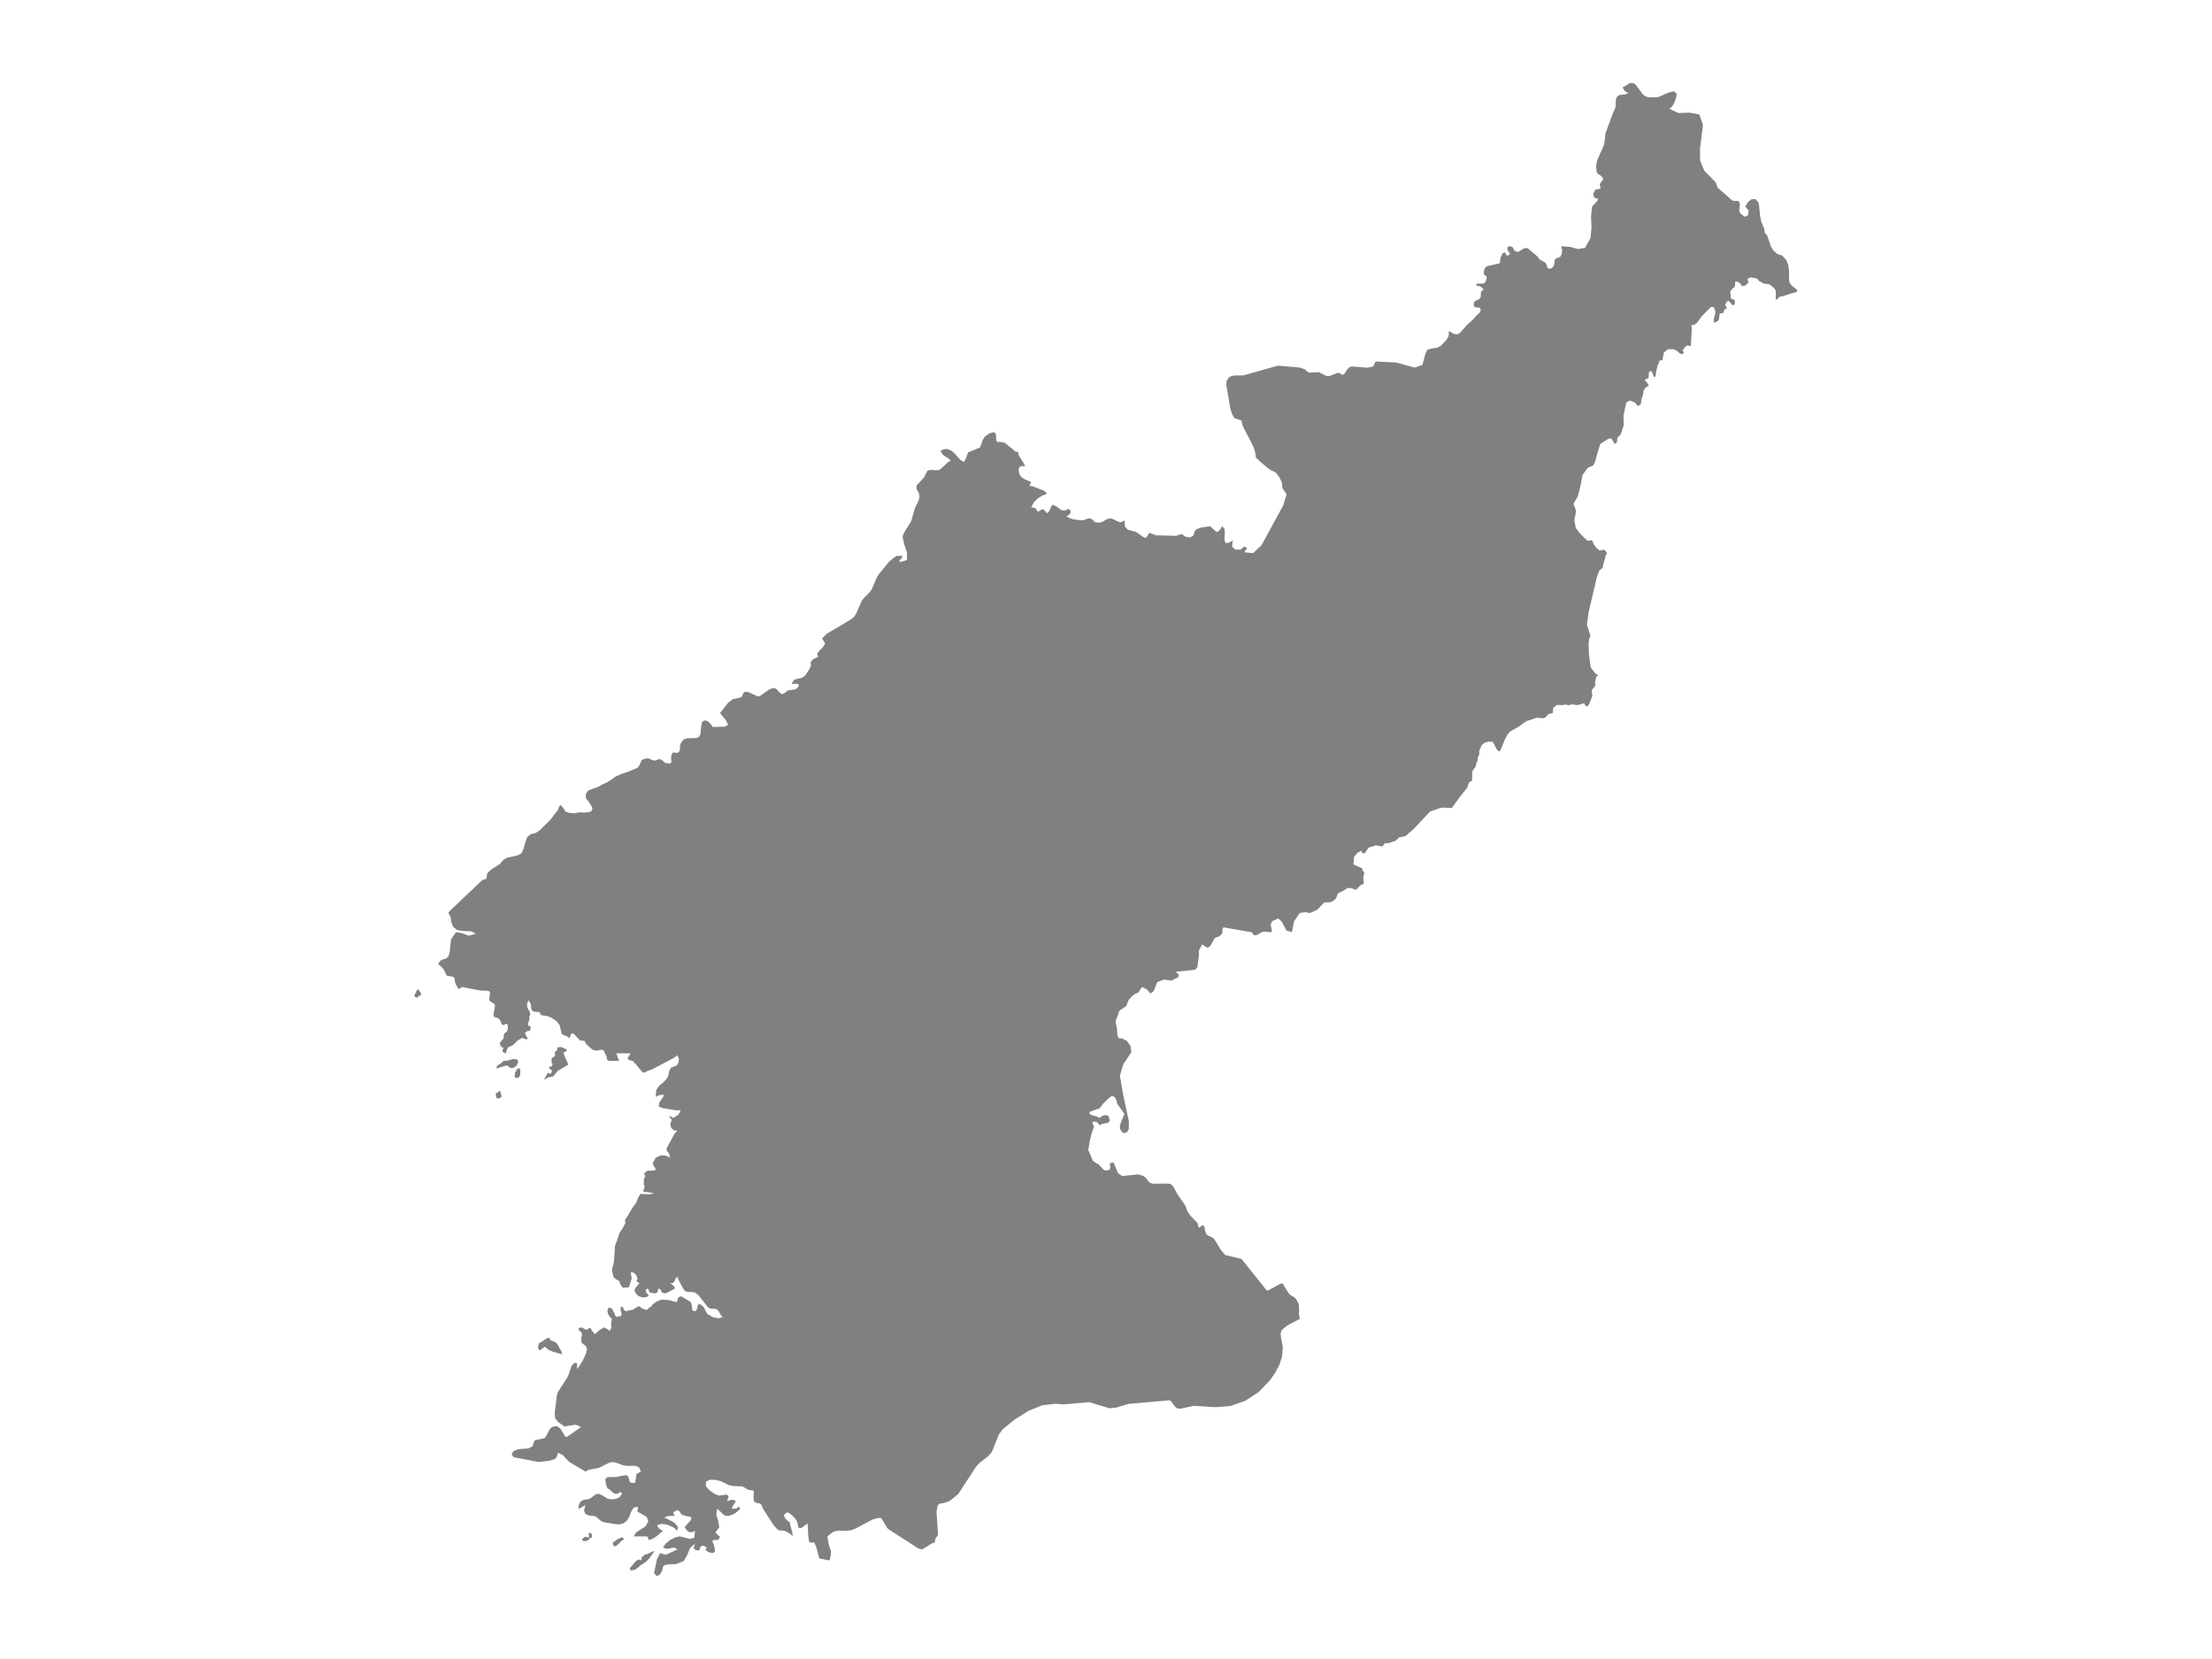 <ns0:svg xmlns:ns0="http://www.w3.org/2000/svg" version="1.1" x="0px" y="0px" viewBox="0 0 800 600" style="enable-background:new 0 0 800 600;" xml:space="preserve">
<ns0:style type="text/css">
	.st0{fill:#808080;}
	.st1{font-family:'Roboto-Regular';}
	.st2{font-size:14px;}
</ns0:style>
<ns0:g id="North_Korea">
	<ns0:path class="st0" d="M470.091,477.002l-4.359,2.268l-2.103,1.669l-0.486,1.274l0.167,1.719l0.653,3.371l-0.335,3.494l-1.004,3.037   l-1.49,2.731l-1.785,2.557l-4.103,4.309l-4.924,3.189l-5.29,1.888l-5.25,0.416l-8.086-0.472l-5.095,1.073l-1.06-0.271l-0.948-0.959   l-0.984-1.427l-0.633-0.432l-14.87,1.305l-4.529,1.376l-2.322,0.213l-7.31-2.221l-9.504,0.833l-2.454-0.261l-4.971,0.538   l-5.166,2.099l-4.911,3.082l-4.226,3.489l-0.451,0.576l-0.951,1.214l-1.048,2.598l-1.565,3.879l-1.271,1.471l-2.972,2.308   l-1.346,1.372l-6.585,10.081l-3.067,2.451l-1.988,0.758l-1.426,0.157l-0.928,0.679l-0.406,2.328l0.535,8.398l-0.035,0.022   l-0.866,1.275l-0.32,1.489l-0.734,0.123l-1.644,1.004l-2.12,1.298l-1.317-0.306l-10.758-6.912l-0.627-0.568l-1.863-3.218   l-0.508-0.449l-1.468,0.211l-1.593,0.513l-6.047,3.23l-1.543,0.568l-1.744,0.207l-2.848-0.087l-1.656,0.361l-1.562,1.06   l-0.696,0.731l-0.113,0.306l0.157,0.369l0.238,1.516l0.527,2.032l0.439,1.036l-0.081,1.329l-0.238,1.361l-0.232,0.702l-3.689-0.726   l-1.035-3.948l-0.772-1.85l-1.142,0.107l-0.715-0.29l-0.326-2.192l-0.22-4.48l-2.283,1.653l-1.029-0.063l-0.42-1.955l-0.508-1.097   l-1.142-1.252l-1.242-1.006l-0.797-0.342l-1.186,1.002l0.496,1.228l1.085,1.045l0.608,0.421l0.151,0.993l0.709,2.642l0.194,1.394   l-0.64-0.635l-0.828-0.596l-0.866-0.477l-0.772-0.294l-0.966-0.127l-0.489,0.064l-0.414-0.087l-0.772-0.576l-1.242-1.371   l-3.858-6.026l-0.339-0.962l-0.47-0.704l-1.826-0.394l-0.47-0.39l-0.207-0.72l-0.056-1.102l0.169-1.834l-0.358-0.386l-1.167-0.115   l-0.803-0.195l-1.342-0.88l-0.753-0.263l-3.193-0.155l-1.374-0.287l-3.086-1.469l-1.938-0.454l-1.945-0.028l-1.386,0.693   l-0.057,1.576l1.411,1.64l1.919,1.297l1.487,0.525l2.672-0.39l0.765,0.537l-0.539,1.914l0.809-0.342l0.784-0.211l0.759,0.076   l0.809,0.477l-0.91,1.249l-0.671,1.42l1.443-0.004l0.59-0.215l0.596-0.509l0.527,0.728l-0.922,0.911l-0.96,0.747l-1.066,0.565   l-1.267,0.382l-1.242-0.056l-0.916-0.652l-0.891-0.942l-1.148-0.954l-0.245,2.254l0.721,2.297l0.339,2.173l-1.399,1.883   l1.135,1.148l0.489,0.246l-0.307,0.917l-0.508,0.377l-1.543,0.04l-0.332,0.278l0.144,0.639l0.452,1.076l0.264,1.425l-0.019,0.857   l-0.508,0.385l-0.828-0.04l-0.753-0.179l-0.696-0.381l-0.678-0.67l0.32-0.222l0.057-0.095l0.025-0.111l0.182-0.302l-0.941-0.508   l-0.847-0.063l-0.615,0.492l-0.232,1.111l-0.521,0.083l-0.997-0.202l-0.646-0.746l0.546-1.556l-1.857,1.691l-0.966,2.412   l-1.261,2.229l-2.766,1.11l-2.704,0.071l-1.418,0.262l-0.615,0.607l-0.358,1.617l-0.853,1.312L237.497,570l-0.96-1.038l1.048-5.039   l1.167-2.233l2.051,0.619l4.203-1.936l-1.192-0.699l-2.647,0.5l-1.374-0.532l0.972-1.389l1.625-1.294l1.844-0.941l1.612-0.369   l3.801,0.941l1.468-0.453l0.263-2.49l-1.292,0.548l-1.041-0.191l-0.822-0.723l-0.583-1.029l2.277-2.551l0.113-1.029l-2.076-0.421   l-1.487-0.541l-0.677-1.026l-0.728-0.565l-1.637,0.803l0.238,0.374l0.194,0.62l0.144,0.334l-1.976-0.004l-0.903,0.191l-0.847,0.481   l1.487,0.604l1.938,1.081l1.411,1.414l-0.107,1.629l-1.437-1.239l-2.051-0.922l-2.145-0.357l-1.731,0.461l0.358,0.723l0.489,0.58   l0.59,0.433l0.715,0.322l-2.415,2.025l-1.487,0.937l-1.411,0.373l0.056-0.191l-0.075-0.429l-0.207-0.461l-0.339-0.254h-4.742   l0.941-1.465l3.331-2.149l1.035-1.78l-0.596-1.673l-3.356-1.896l0.226-1.765l-1.537,0.302l-0.891,1.404l-0.69,1.809l-0.853,1.518   l-1.186,0.918l-1.273,0.405l-1.418,0.004l-4.46-0.731l-0.847-0.294l-2.102-1.765l-0.815-0.238l-1.706-0.147l-1.248-0.576   l-0.508-1.216l0.533-2.06l-1.888,1.181l-0.734,0.215l0.32-1.67l0.659-1.038l1.023-0.537l1.443-0.155l0.96-0.35l1.957-1.464   l1.054-0.183l1.073,0.454l2.033,1.281l1.374,0.263l1.242-0.072l1.073-0.294l0.891-0.601l0.734-1.031l-0.571-0.732l-0.847,0.653   l-0.866,0.127l-0.847-0.342l-1.618-1.465l-0.37-0.1l-0.245-0.287l-0.433-1.262l-0.232-1.891l0.734-0.717l3.187-0.06l3.4-0.669   l0.891,0.358l0.314,0.836l0.176,0.916l0.433,0.625l1.631,0.131l0.527-3.313l1.581-0.829l-0.677-1.522l-1.28-0.574l-3.067,0.032   l-1.393-0.223l-2.666-0.956l-1.173-0.223l-1.242,0.263l-3.764,1.865l-3.726,0.693l-1.066,0.645l-5.834-3.467l-2.541-2.647   l-1.512-0.67l-0.678,1.734l-0.847,0.674l-1.957,0.498l-3.569,0.41l-8.996-1.722l-0.759-1.013l0.489-1.124l1.863-0.762l3.651-0.291   l1.543-0.798l0.627-1.951l0.521-0.259l3.218-0.718l0.565-0.77l1.261-2.415l0.809-0.838l1.788-0.363l1.242,0.898l1.976,3.153   l0.778-0.351l4.78-3.337l-1.957-0.823l-4.052,0.615l-2.196-1.521l-1.098-1.282l-0.169-0.767l-0.038-1.638l0.778-6.196l0.32-0.992   l3.4-5.29l0.546-1.133l0.941-2.943l0.903-1.021l0.583-0.244l0.433,0.12l0.207,0.689l-0.169,1.454l0.966-1.081l1.298-2.191   l1.104-2.396l0.358-1.667l-0.483-0.994l-1.38-1.075l-0.295-0.986l0.144-1.163l0.169-0.834l-0.107-0.778l-1.143-0.997l0.238-0.768   l1.064-0.057l1.537,0.887l0.888-0.589l0.649-0.175l0.412,0.945l1.178,1.303l1.658-1.53l1.775-0.94l1.945,1.306l0.503-1.082   l-0.038-1.85l0.245-1.453l-0.859-0.839l-0.59-1.177l-0.144-1.189l0.527-0.9l1.093,0.394l0.822,1.599l0.645,1.421l1.775-0.289   l0.299-0.767l-0.408-1.421l0.123-1.301l0.709,0.298l0.351,0.948l0.766,0.476l1.302-0.349l1.183-0.172l1.841-1.175l0.592-0.056   l0.824,0.714l1.777,0.619l0.793-0.811l0.653-0.352l0.834-1.003l1.188-0.823l1.78-0.759l2.167,0.108l0.734,0.08l1.769,0.53   l0.941,0.125l0.195-0.326l0.132-0.711l0.376-0.719l0.897-0.322l3.425,2.078l0.364,0.94l0.219,1.86l0.471,0.514l0.922-0.145   l0.401-0.94l0.22-1.048l0.339-0.506l0.771,0.269l0.753,0.647l0.571,0.771l0.219,0.647l0.828,1.366l1.882,1.068l2.127,0.462   l1.531-0.454l-0.715-0.739l-0.903-1.53l-0.477-0.482l-0.828-0.253l-1.562-0.08l-0.822-0.402l-3.488-4.424l-1.242-0.969   l-0.991-0.185l-1.832-0.008l-0.916-0.478l-0.477-0.651l-1.995-3.68l0.075-0.459l-0.019-0.105l-0.696,0.165l-0.22,0.422   l-0.289,0.813l-0.583,0.708l-1.054,0.085l0.702,0.483l0.602,0.599l0.489,0.728l-1.146,0.741l-2.318,1.167l-1.242-0.305   l-0.777-1.386h-0.527l-0.452,1.315l-0.715,0.374l-2.045-0.342l-0.138-0.289l-0.188-0.587l-0.301-0.474l-0.414,0.004l-0.395,0.603   l0.157,0.627l0.427,0.531l0.376,0.318v0.619l-1.129,0.402l-1.236-0.012l-1.173-0.454l-0.979-0.921l-0.483-1.098l0.264-0.828   l1.537-1.814l-0.546-0.318l-0.508-0.418l0.358-0.929l-0.395-1.155l-0.903-0.942l-1.217-0.294l0.408,2.39l-1.073,3.183l-2.192,0.11   l-0.883-1.247l-0.351-1.186l-1.182-0.597l-0.886-0.773l-0.621-2.615l0.471-1.667l0.326-1.659l0.245-3.706l0.095-1.678l0.899-2.37   l0.721-2.313l1.314-1.955l0.838-1.66l-0.174-1.07l1.043-1.535l1.634-2.813l1.436-1.96l0.618-1.659l0.831-1.415l1.565,0.013   l1.92,0.093l1.468-0.388l-3.93-0.607l0.202-0.744l0.302-0.743l-0.021-0.671l-0.32-0.573l0.152-0.645l-0.061-0.823l0.138-0.72   l0.32-0.445l0.088-0.38l-0.546-0.493l0.721-0.914l0.803-0.388l1.919-0.053l0.885-0.291l-0.263-0.708l-0.621-0.89l-0.245-0.83   l1.135-1.947l1.656-0.798l1.844,0.061l1.688,0.644l-0.464-1.506l-0.684-0.757l-0.188-0.919l2.955-5.47l1.004-0.985l-1.211-0.162   L242.798,408l-0.395-1.318l0.546-1.744l-0.37-0.345l-0.678-1.018l0.784,0.264l0.32,0.146l0.42,0.341l1.637-0.978l0.659-0.738   l0.389-1.071l-1.6,0.008l-4.78-0.751l-1.499-0.621l0.226-1.437l1.819-2.712l-0.847-0.065l-0.828,0.106l-0.784,0.252l-0.703,0.386   l0.27-2.604l1.104-1.503l1.468-1.158l1.374-1.549l0.414-1.195l0.307-1.374l0.546-1.122l2.183-0.883l0.64-1.037l0.113-1.335   l-0.527-1.31l-1.173,0.899l-8.017,4.219l-1.706,0.59l-0.665,0.427l-0.69,0.183l-0.684-0.484l-2.033-2.518l-0.339-0.24l-0.715-0.927   l-1.349-0.358l-0.715-0.659l1.148-1.815h-5.213l0.263,0.602l0.527,1.542l0.263,0.59h-3.425l-0.759-0.199l-0.207-0.509l-0.057-0.663   l-0.295-0.68l-0.458-0.81l-0.163-0.623l-0.32-0.403l-0.922-0.146l-1.192,0.269l-0.753,0.037l-0.972-0.305l-0.59-0.436l-1.694-1.547   l-0.351-0.472l-0.226-0.66l-0.565-0.155l-0.684-0.004l-0.621-0.208l-2.164-2.306l-0.847-0.098l-0.728,1.719l-0.872-0.717   l-1.035-0.326l-0.885-0.583l-0.69-2.995l-0.853-1.223l-1.179-0.97l-1.324-0.767l-1.198-0.449l-1.719-0.236l-0.634-0.212   l-0.301-0.938l-2.198-0.2l-0.791-0.621l-0.304-2.271l-0.797-1.233l-0.452,1.082l-0.057,1.008l0.264,0.914l0.508,0.796l0.401,1.138   l-0.345,1.138l-0.018,1.249l-0.45,0.86l0.034,0.997l0.963,0.346l-0.314,1.547l-0.965,0.067l-0.827,0.651l0.342,1.031l0.745,1.065   l-0.676,0.277l-1.443-0.555l-1.649,0.96l-1.548,1.548l-1.994,0.995l-0.654,1.753l-0.241,0.412l-1.053-0.749l0.025-0.423   l0.094-0.297l0.314-0.647l-0.577-0.146l-0.251-0.163l-0.226-0.314l-0.38-1.079l1.37-1.611l0.275-1.822l0.998-0.653l0.371-1.422   l-0.226-1.394l-0.546-0.049l-0.653,0.416l-0.59,0.037l-0.301-0.44l-0.502-1.186l-0.301-0.489l-0.703-0.465l-0.678-0.155   l-0.521-0.273l-0.195-0.82l0.075-0.881l0.357-1.579l0.094-0.959l-0.339-0.51l-1.443-0.796l-0.339-0.784l0.295-2.049l-0.107-0.719   l-0.703-0.282l-2.71-0.098l-6.58-1.274l-0.339,0.143l-0.282,0.286l-0.289,0.229l-0.376-0.033l-0.314-0.331l-0.301-0.813   l-0.194-0.167l-0.282-0.392l-0.339-1.838l-0.201-0.576l-0.533-0.233l-2.089-0.388l-1.054-2.117l-0.546-0.719l-0.539-0.564   l-0.527-0.417l-0.496-0.294l0.816-1.251l1.048-0.515l1.054-0.331l0.815-0.65l0.471-1.416l0.54-4.887l1.75-2.527l2.183,0.324   l2.447,0.934l2.603-0.729l-1.568-0.827l-3.576-0.205l-1.744-0.344l-1.449-1.217l-0.546-1.672l-0.307-1.791l-0.803-1.574   l1.202-1.227l10.994-10.456l0.323-0.188l0.821-0.167l0.434-0.329l0.12-0.386l0.119-1.158l0.239-0.527l1.235-1.112l3.107-1.994   l1.235-1.41l1.187-0.825l3.888-0.862l1.498-0.757l0.809-1.656l0.641-2.331l0.765-2.086l1.203-0.894l1.777-0.434l1.617-1.072   l3.78-3.798l2.617-3.439l0.526-1.251l0.374-0.581l0.781,0.723l0.733,1.079l0.215,0.482l0.613,0.325l0.725,0.236l1.872,0.194   l2.083-0.377l1.542,0.126l1.518-0.126l1.155-0.377l0.386-1.01l-0.574-1.257l-0.86-1.257l-0.956-1.257v-1.389l0.757-1.258   l1.92-0.755l1.816-0.629l1.239-0.76l1.924-0.876l1.422-0.886l1.542-1.128l2.195-1.012l2.689-0.881l2.004-0.881l1.056-0.378   l0.673-0.756l0.474-1.013l0.478-1.134l1.243-0.504l1.147-0.126l1.155,0.504l1.04,0.378l1.494-0.499l0.582-0.068l0.685,0.284   l0.932,0.898l0.486,0.268l1.725,0.068l0.299-0.761l-0.167-1.286l0.016-0.076l0.287-1.41l0.574-0.467l1.338,0.247l0.717-0.473   l0.255-0.641l0.048-1.424l0.223-0.778l0.713-1.177l0.749-0.594l0.992-0.221l3.195-0.089l1.032-0.421l0.53-1.135l0.155-2.203   l0.362-1.993l0.9-0.668l1.139,0.31l1.064,0.931l0.602,0.868l0.139,0.294l4.529-0.089l1.076-0.684l-0.717-1.547l-2.199-2.699   l2.96-3.801l1.609-1.152l0.179-0.128l2.358-0.484l0.685-0.3l0.374-0.674l0.307-0.706l0.478-0.406l0.761-0.058l0.645,0.163   l3.298,1.517l0.749-0.111l3.163-2.229l0.964-0.49l1.259-0.184l0.829,0.527l0.904,1.027l0.936,0.68l1.036-0.527l1.131-0.891   l2.374-0.29l0.984-0.527l0.578-1.001l-0.41-0.485l-1.032-0.105l-1.239,0.132l0.884-1.503l1.35-0.443l1.466-0.264l1.307-0.96   l1.566-2.442l0.474-1.224l-0.207-0.897l0.49-0.786l0.621-0.554l0.745-0.38l0.825-0.301l-0.211-1.32l0.785-1.056l1.151-1.104   l0.904-1.405l-1.111-1.897l1.824-1.712l8.732-5.203l1.083-0.968l0.741-1.18l1.94-4.478l0.884-1.133l1.94-1.928l0.86-1.202   l1.792-4.245l0.841-1.294l3.808-4.615l2.438-1.863l2.219,0.043l-0.239,0.446l-0.131,0.382l-0.211,0.334l-0.47,0.308v0.759   l2.657-0.775v-2.638l-1.068-3.239l-0.538-2.592l0.486-1.323l2.669-4.295l1.275-4.649l1.426-2.847l0.279-1.384l-0.279-1.347   l-0.829-1.404l0.04-1.26l2.701-2.878l1.219-2.463l1.239-0.277l2.725,0.155l0.833-0.493l2.478-2.299l1.211-0.731l-1.064-0.894   l-1.119-0.672l-0.964-0.785l-0.59-1.236l1.319-0.542h1.227l1.139,0.446l1.099,0.798l2.299,2.551l1.33,0.886l0.59-0.934l0.972-2.57   l4.31-1.802l0.976-2.715l0.745-1.175l1.649-1.162l1.641-0.505l0.757,0.756l0.08,2.27l0.422,0.577l0.96-0.064l1.741,0.36   l1.423,1.164l2.584,2.114l0.733-0.109l0.319,1.385l1.661,2.649l0.637,1.32l-1.31-0.149l-0.821,0.464l-0.271,1.005l0.307,1.504   l0.737,1.045l1.159,0.783l2.362,0.983l-0.215,0.4l-0.358,1.015l1.291,0.216l4.015,1.587l1.052,1.009l-1.685,0.676l-1.645,0.964   l-1.426,1.389l-1.028,1.89l0.562,0.08l0.685,0.192l0.57,0.33l0.494,0.984l0.598-0.197l1.044-0.681l0.709,0.207l0.402,0.474   l0.307,0.479l0.414,0.239l0.581-0.468l1.008-2.118l0.522-0.399l1.147,0.532l1.737,1.314l1.064,0.261l0.705-0.192l0.558-0.319   l0.522-0.064l0.578,0.575l0.064,0.713l-0.478,0.654l-0.649,0.5l-0.47,0.245l1.334,0.612l1.446,0.447l3.015,0.346l0.729-0.144   l1.342-0.553l0.605-0.074l0.733,0.287l0.574,0.479l0.418,0.468l0.291,0.239l1.713,0.144l1.211-0.505l1.084-0.691l1.31-0.42   l1.303,0.351l1.346,0.745l1.338,0.393l1.315-0.718l0.143,2.308l1.083,1.095l2.984,0.813l2.557,1.796l0.59,0.308l0.673-0.319   l0.853-1.398l0.35-0.042l2.127,0.824l7.274,0.212l1.984-0.685l1.426,0.988l1.542,0.271l1.255-0.627l0.518-1.679l0.741-0.734   l1.705-0.553l3.131-0.473l2.314,2.11l0.789-0.377l0.637-0.733l0.669-0.999l0.845,1.106l0.056,1.833l-0.12,1.844l0.279,1.137   l0.669,0.186l0.757-0.234l1.306-0.717l-0.287,2.257l1.331,1.062l1.848-0.048l1.219-1.099l1.099,0.632l-1.099,1.471l3.25,0.287   l3.051-2.889l7.855-14.429l1.187-3.988l-1.522-2.232l-0.143-1.849l-0.956-2.103l-1.394-1.727l-2.063-0.962l-2.94-2.421   l-2.071-1.953l-0.327-2.266l-0.821-2.165l-3.641-7.02l-0.462-1.978l-2.573-0.839l-0.757-1.463l-0.605-1.615l-1.506-8.855l0.08-1.53   l1.012-1.444l1.546-0.474l3.537-0.08l12.444-3.504l7.847,0.662l1.801,0.6l1.577,1.281l3.577-0.206l2.645,1.329l1.083,0.147   l3.187-1.241l0.741,0.147l0.852,0.606l0.717-0.365l1.083-1.627l0.757-0.74l0.797-0.316l5.752,0.461l2.063-0.461l0.9-1.807   l7.409,0.386l5.095,1.397l1.565,0.429l2.82-0.944l1.139-4.139l0.693-1.379l1.633-0.456l1.84-0.225l1.362-0.706l2.063-2.18   l0.781-1.375l0.096-1.837l1.832,1.099l1.315,0.113l1.099-0.755l2.175-2.531l2.286-2.053l1.442-1.637l0.605-0.535l0.534-0.586   l0.239-0.597l-0.383-0.936l-1.729-0.14l-0.47-0.737l0.199-1.192l0.677-0.552l0.828-0.302l0.637-0.444l0.279-0.899l-0.048-0.84   l0.151-0.767l0.916-0.695l-0.566-0.619l-0.637-0.425l-0.669-0.25l-0.757-0.065v-0.778l2.486,0.011l0.781-0.598l0.462-1.549   l-0.151-0.552l-0.47-0.264l-0.43-0.38l-0.048-0.938l0.239-0.881l0.383-0.701l0.542-0.453l4.127-0.89l0.55-0.245l0.255-1.882   l0.645-1.535l0.852-0.464l0.876,1.29l1.099-0.647l-0.645-0.898l-0.398-0.955l0.12-0.742l0.924-0.259l0.844,0.308l0.693,1.301   l1.091,0.464l0.709-0.218l0.829-0.602l0.972-0.532l1.179-0.005l3.728,3.173l0.494,0.852l2.175,1.211l0.486,0.79l0.263,1.076   l0.645,0.367l0.781-0.183l0.685-0.58l0.406-1.057l0.064-1.022l0.223-0.763l1.888-0.758l0.526-1.133l0.088-1.398l-0.303-1.29   l3.219,0.265l2.908,0.783l2.478-0.464l1.968-3.499l0.367-3.757l-0.167-4.092l0.39-3.583l2.047-2.208v-0.644l-1.299-0.327   l-0.359-1.413l0.733-1.459l1.976-0.447l-0.343-1.517l0.55-0.916l0.629-0.677l-0.08-0.826l-0.924-0.902l-0.781-0.368l-0.526-0.713   l-0.151-1.954l0.128-1.304l0.311-1.191l0.94-2.194l1.235-2.681l0.422-1.471l0.311-3.172l2.709-7.449l0.566-1.085l0.398-1.099   l0.072-2.427l0.319-1.118l0.876-0.746l2.326-0.27l1.06-0.485l-0.717-0.275l-0.59-0.427l-0.462-0.602l-0.335-0.792l0.844-0.357   l1.426-0.951L590.014,30l1.036,0.196l0.574,0.504l2.326,3.15l0.741,0.738l1.107,0.509l0.964,0.141l3.011-0.141l3.625-1.584   l2.095-0.517l0.932,0.961l-0.239,1.396l-0.613,1.701l-0.844,1.502l-0.988,0.794l3.211,1.515l4.119-0.114l3.482,0.628l1.346,3.718   l-1.1,8.921l0.064,4.058l1.514,3.647l4.198,4.322l0.59,1.793l5.258,4.615l0.844,0.227l0.677-0.06l0.597,0.038l0.558,0.514   l0.175,0.825l-0.279,2.029l0.374,1.109l1.641,1.273l1.187-0.581l0.239-1.555l-1.227-1.612l0.98-1.596l1.259-1.007l1.33-0.081   l1.163,1.196l0.231,1.128l0.438,4.119l0.43,1.963l0.916,2.086l0.143,0.443l0.12,1.151l0.295,0.513l0.375,0.289l0.311,0.513   l1.299,3.864l0.908,1.433l1.426,1.19l1.745,0.607l1.331,1.454l0.836,1.839l0.303,2.51l-0.024,2.636l0.191,1.393l0.781,0.983   l2.087,1.671l-0.339,0.637l-2.191,0.616l-2.74,0.906l-1.153,0.217l-0.987,0.944l-0.484,0.05l0.072-1.893l-0.063-1.145l-0.207-0.649   l-0.997-1.018l-0.977-0.764l-2.225-0.324l-1.653-0.963l-0.683-0.853l-2.274-0.414l-1.159,0.521l0.289,1.322l-0.997,1.074   l-1.261,0.275l-0.637-0.938l-0.977-0.654l-0.903-0.019l-0.035,0.921l-0.088,0.899l-0.914,0.747l-0.759,0.913l0.167,1.411   l-0.006,0.729l0.376,0.682l0.627,0.098l0.508,0.246l0.013,1.17l-0.395,0.737l-0.583-0.165l-1.167-1.434l-0.785,0.226l-0.566,1.252   l0.708,1.213l-0.849,0.285l-0.565,1.373l-1.268,0.217l-0.34,2.34l-0.915,0.705l-0.905,0.164l0.087-1.502l0.576-2.215l-0.633-1.813   l-1.02-0.078l-3.301,3.305l-1.725,2.376l-1.083,0.814l-0.976,0.112l0.155,1.446l-0.383,6.064l-0.42,0.034l-0.659-0.304   l-0.878,0.533l-1.054,1.42l0.257,0.169l0.232,0.663l-0.552,0.442l-0.719-0.132l-1.303-1.102l-1.012-0.557l-2.104,0.028   l-1.521,1.179l-0.392,1.978l-0.073,0.78l-1.14,0.159l-0.193,0.838l-0.37,0.655l-0.65,2.527l-0.2,1.671l-0.544,0.292l-0.915-2.251   l-0.93,0.362l-0.122,2.121l-1.473,0.81l0.527,0.464l0.395,0.532l0.659,1.122l-0.753,0.253l-0.565,0.468l-0.828,1.413l0.263-0.224   l-0.201,1.016l-0.358,1.235l-0.188,0.476l-0.301,1.939l-0.79,0.695l-0.59-0.3l-0.724-0.928l-1.833-0.756l-1.301,0.718l-0.489,2.202   l-0.539,2.649l0.088,3.44l-1.147,3.382l-1.116,0.999l-0.209,1.743l-0.744,0.635l-1.254-2.032l-1.02,0.074l-2.972,1.893   l-0.923,2.933l-1.004,3.588l-0.648,1.265l-2.03,0.896l-1.865,2.644l-0.589,3.3l-1.062,4.305l-1.589,2.736l0.914,2.416l-0.226,1.72   l-0.385,1.556l0.514,3.033l1.717,2.218l1.541,1.482l0.997,0.927l1.654-0.169l0.624,1.472l1.082,1.476l0.857,0.66l0.489,0.071   l1.192-0.234l0.427,0.163l0.734,1.041l-0.075,0.334l-0.408,0.43l-0.251,1.35l-0.151,0.326l-0.602,2.281l-0.057,0.543l-1.217,0.99   l-0.866,2.284l-3.049,12.908l-0.59,4.536l1.261,3.834l-0.483,1.361l-0.169,1.597l0.075,3.327l0.577,4.592l0.326,0.997l1.411,1.757   l1.084,0.746l-0.718,0.556l-0.489,2.24l0.29,0.721l-1.443,1.921l0.237,2.003l-0.935,2.409l-0.668,1.348l-0.807-0.11l-0.596-1.013   l-1.063,0.385l-1.673,0.311l-1.459-0.29l-1.369,0.337l-1.261-0.267l-0.912,0.243l-2.019-0.12l-1.375,1.099l-0.223,1.916   l-1.469,0.289l-1.073,1.203l-0.913,0.345l-2.29-0.184l-3.821,1.281l-2.911,2.09l-2.891,1.569l-0.92,1.11l-0.919,1.658l-1.281,3.117   l-0.615,1.405l-0.546-0.265l-0.734-0.744l-0.672-1.47l-0.6-1.011l-1.309-0.117l-1.517,0.348l-1.216,0.952l-0.409,1.057l-0.46,1.058   l-0.003,0.555l0.047,0.656l-0.407,0.754l-0.104,0.554l-0.2,1.295l-0.339,0.546l-0.22,1.029l-0.268,0.606l-0.608,0.704l-0.355,0.603   l-0.068,1.036l-0.082,2.49l-0.878,0.342l-0.457,0.904l-0.34,1.089l-2.762,3.522l-2.891,3.913l-3.658-0.142l-4.186,1.422   l-5.863,6.255l-3.023,2.663l-2.312,0.451l-1.308,1.255l-2.512,0.805l-1.305,0.05l-0.928,1.156l-2.34-0.39l-2.608,0.784   l-1.398,2.065l-1.003,0.001l-0.101-0.952l-1.453,0.704l-1.352,1.606l-0.193,2.616l0.952,0.549l2.153,0.896l0.301,0.951l0.551,0.749   l-0.399,1.504l0.151,2.44l-1.051,0.413l-0.7,0.651l-0.55,0.651l-0.45,0.401l-0.551-0.049l-1.051-0.499l-1.503-0.098l-0.848,0.652   l-2.652,1.356l-0.548,1.552l-0.648,0.802l-1.348,0.803l-2.342,0.071l-1.043,1.046l-1.365,1.499l-1.05,0.554l-1.816,0.768   l-1.507-0.322l-2.087,0.271l-2.081,3.007l-0.772,3.91l-1.978-0.525l-1.693-3.227l-1.286-1.171l-2.091,0.927l-0.654,1.178   l0.505,2.703l-0.715,0.18l-1.687-0.205l-0.759,0.025l-0.847,0.328l-1.393,0.819l-0.709,0.168l-0.64-0.201l-0.251-0.459l-0.32-0.451   l-10.219-1.794l-0.351,0.471l-0.1,1.462l-0.245,0.557l-0.621,0.561l-0.765,0.43l-0.715,0.172l-0.527,0.479l-1.267,2.26   l-0.558,0.692l-0.753,0.286l-1.82-1.21l-1.204,2.285l0.017,1.749l-0.556,4.196l-0.728,0.932l-7.151,0.744l1.123,0.981l-0.182,1.001   l-2.436,1.219l-2.702-0.367l-2.438,0.902l-1.243,3.188l-1.259,0.967l-1.125-1.415l-1.923-1.008l-1.276,2.076l-1.091,0.404   l-1.311,0.996l-1.091,1.233l-0.96,2.302l-2.202,1.412l-0.496,0.84l-0.151,0.75l-0.671,1.562l-0.188,0.832l0.031,0.876l0.358,1.471   l0.169,2.376l0.282,1.059l0.489,0.464l0.734-0.098l1.901,0.904l1.355,1.894l0.326,2.284l-2.913,4.303l-1.259,4.152l1.154,6.662   l2.127,9.976l-0.069,2.741l-0.59,1.022l-0.847,0.401l-0.897-0.316l-0.772-1.107l-0.094-1.314l0.489-1.476l1.179-2.718l-2.672-3.766   l-0.276-1.356l-0.684-1.056l-0.941-0.357l-0.997,0.723l-2.277,2.184l-0.182,0.268l-0.546,0.787l-0.42,0.475l-3.632,1.363v0.734   l0.885,0.446l1.863,0.519l0.885,0.466l0.947-0.71l1.236-0.373l1.054,0.414l0.452,1.623l-0.508,0.738l-2.421,0.535l-0.759,0.43   l-0.408-0.588l-0.439-0.426l-0.483-0.259l-0.533-0.089l-0.728,0.227l0.056,0.543l0.333,0.673l0.1,0.596l-0.891,2.639l-0.64,2.808   l-0.493,2.843l0.838,1.835l0.809,2.016l1.167,0.838l0.897,0.409l1.625,1.825l0.847,0.485l1.518-0.231l0.32-0.874l-0.188-1.004   l-0.019-0.611l1.38-0.158l1.575,3.824l1.543,1.023l5.796-0.586l1.907,0.586l0.878,0.752l0.665,0.922l0.746,0.776l1.098,0.332   l5.282-0.045l1.167,0.158l0.797,0.776l1.769,3.144l2.403,3.426l0.508,1.009l0.477,1.425l1.161,1.695l2.616,2.7l0.245,1.271   l0.326,0.387l0.715-0.641l0.502-0.323l0.433,0.298l0.301,0.637l0.251,1.529l0.37,0.778l0.583,0.577l0.753,0.222l1.399,0.843   l2.597,4.22l1.48,1.7l5.897,1.426l9.178,11.472l1.148-0.454l3.488-1.91l0.96-0.338l2.346,3.74l0.602,0.575l1.317,0.776l0.734,0.675   l0.922,1.784l0.025,0.325l0.107,1.446l-0.075,1.771l0.326,1.779L470.091,477.002z M205.063,379.592l-0.348,0.65l-0.968,0.474   l0.816,2.128l1.029,2.173l-1.659,0.974l-2.229,1.333l-1.659,1.982l-1.465,0.247l-1.857,0.971l1.416-2.547l0.993,0.44l0.551-1.136   l-1.094-1.052l0.172-0.475l0.893-0.105l0.036-0.407l0.207-0.484l-0.411-0.344l0.005-1.717l1.237-0.718l-0.063-1.473l0.93-0.822   l-0.1-0.859l1.443-0.167L205.063,379.592z M201.728,486.446l1.305,2.289l0.276,1.078l-3.306-0.934l-1.562-0.673l-1.449-1.15   l-1.738,1.367l-0.709-0.878l0.32-1.628l2.911-1.885l0.928-0.209l0.395,0.915l1.261,0.433l0.885,0.509L201.728,486.446z    M236.054,561.126l0.69-0.198l-1.926,2.662l-1.311,1.345l-2.032,1.316l-0.646,0.65l-1.092,0.737l-1.581,0.341l-0.445-0.721   l2.283-2.72l1.092-0.539l0.79,0.329l0.195-0.646l0.182-0.873l0.414-0.008l0.201-0.115l0.1-0.29l0.307-0.174l0.508-0.071   L236.054,561.126z M222.097,559.28l-0.376-0.833l-0.113-0.524l0.395-0.266l1.518-1.12l1.361-0.5l0.357-0.024l0.226,0.349   l0.113,0.429l-0.201,0.202l-0.401,0.083l-1.029,1.072l-1.192,1.024L222.097,559.28z M213.057,554.346l0.797,0.167l0.295,0.961   l-0.22,0.715l-0.169-0.032l-0.245,0.016l-0.828,0.893l-0.753,0.258l-0.834,0.008l-0.565-0.278l0.006-0.453l0.37-0.23l0.326-0.377   l0.395-0.25l0.546,0.151l0.489,0.238l0.238-0.095l0.075-0.405l0.05-0.206l-0.176-0.481L213.057,554.346z M186.635,387.353   l0.458-0.791l0.855-0.2l0.237,0.667l-0.003,1.107l-0.224,1.057l-0.546,0.614l-1.016-0.065l-0.342-0.448l0.279-0.836l-0.138-0.508   L186.635,387.353z M186.585,385.596l-0.885,0.622l-1.073,0.012l-1.299-0.927l-3.18,0.915l-0.245,0.232l-0.345-0.171l0.119-0.667   l0.558-0.468l0.74-0.415l1.28-1.168l0.32,0.114l1.06-0.13l1.932-0.537l1.342,0.098l0.527,0.676l-0.188,0.911L186.585,385.596z    M179.572,397.033l-0.226-0.877l-0.019-0.776l0.684-0.252l0.834-0.78l0.144,0.792l0.05,0.171l0.213,0.321l0.094,1.125l-0.96,0.495   l-0.351,0.065L179.572,397.033z M150.173,359.307l0.356-0.369l-0.131-0.396l0.208-0.04l0.219-0.153l-0.164-0.219l0.187-0.102   l0.281-0.132l0.228,0.013l0.145,0.198l0.196,0.158l0.11,0.416l0.31,0.086l-0.023,0.28l-0.002,0.218l0.249,0.034l-0.003,0.27   l-0.087,0.279l-0.292,0.089l-0.199,0.259l-0.375,0.012l-0.231,0.363l-0.107,0.323l-0.218-0.013l-0.153-0.229l-0.393-0.087   l-0.342-0.045l-0.01-0.042l-0.017-0.395l0.098-0.456L150.173,359.307z" />
</ns0:g>
</ns0:svg>
